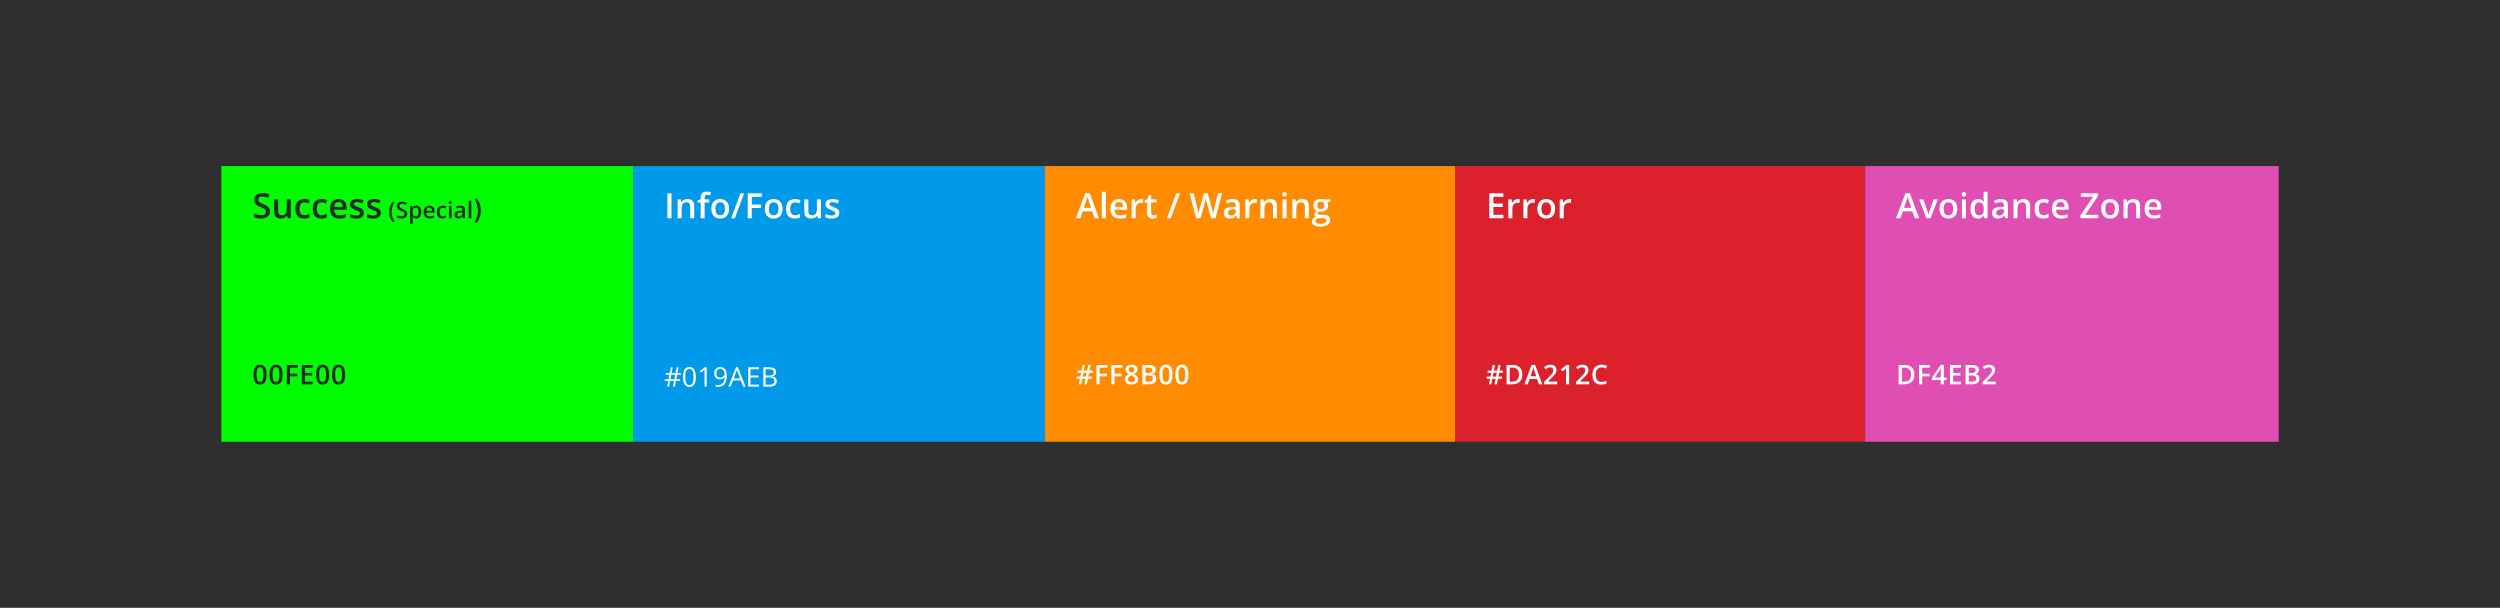 <svg width="1090" height="265" viewBox="0 0 1090 265" fill="none" xmlns="http://www.w3.org/2000/svg">
<rect width="1090" height="265" fill="#302F2F"/>
<rect width="179.55" height="120.201" transform="translate(96.5 72.4)" fill="#00FE00"/>
<path d="M117.695 92.2C117.695 92.843 117.536 93.397 117.22 93.862C116.908 94.327 116.458 94.683 115.869 94.931C115.286 95.178 114.588 95.302 113.777 95.302C113.381 95.302 113.003 95.279 112.642 95.235C112.281 95.19 111.939 95.126 111.618 95.042C111.301 94.953 111.012 94.847 110.75 94.723V93.046C111.19 93.239 111.682 93.415 112.226 93.573C112.77 93.726 113.324 93.803 113.888 93.803C114.348 93.803 114.729 93.743 115.031 93.625C115.338 93.501 115.565 93.328 115.713 93.105C115.862 92.878 115.936 92.613 115.936 92.311C115.936 91.99 115.85 91.718 115.676 91.495C115.503 91.273 115.241 91.07 114.89 90.887C114.544 90.699 114.108 90.499 113.584 90.286C113.228 90.142 112.886 89.979 112.56 89.796C112.238 89.613 111.952 89.398 111.699 89.151C111.447 88.903 111.247 88.611 111.098 88.275C110.955 87.934 110.883 87.533 110.883 87.073C110.883 86.46 111.029 85.935 111.321 85.5C111.618 85.065 112.033 84.731 112.567 84.498C113.107 84.266 113.735 84.15 114.452 84.15C115.021 84.15 115.555 84.209 116.055 84.328C116.559 84.446 117.054 84.615 117.539 84.832L116.975 86.264C116.53 86.081 116.097 85.935 115.676 85.826C115.261 85.718 114.835 85.663 114.4 85.663C114.024 85.663 113.705 85.72 113.443 85.834C113.181 85.948 112.98 86.108 112.842 86.316C112.708 86.519 112.642 86.761 112.642 87.043C112.642 87.36 112.718 87.627 112.872 87.845C113.03 88.057 113.272 88.253 113.599 88.431C113.93 88.609 114.356 88.807 114.875 89.024C115.474 89.272 115.981 89.531 116.396 89.803C116.817 90.076 117.138 90.402 117.361 90.783C117.583 91.159 117.695 91.631 117.695 92.2ZM126.769 86.939V95.153H125.396L125.159 94.048H125.063C124.889 94.33 124.669 94.565 124.402 94.753C124.135 94.936 123.838 95.072 123.512 95.161C123.185 95.255 122.842 95.302 122.48 95.302C121.862 95.302 121.333 95.198 120.893 94.99C120.457 94.777 120.123 94.451 119.891 94.011C119.658 93.57 119.542 93.001 119.542 92.304V86.939H121.293V91.978C121.293 92.616 121.422 93.093 121.679 93.41C121.941 93.726 122.347 93.885 122.896 93.885C123.425 93.885 123.846 93.776 124.157 93.558C124.469 93.34 124.689 93.019 124.818 92.593C124.951 92.168 125.018 91.646 125.018 91.028V86.939H126.769ZM132.579 95.302C131.802 95.302 131.13 95.151 130.561 94.849C129.992 94.547 129.554 94.085 129.247 93.462C128.941 92.838 128.787 92.047 128.787 91.087C128.787 90.088 128.956 89.272 129.292 88.639C129.628 88.005 130.093 87.538 130.687 87.236C131.285 86.934 131.971 86.784 132.742 86.784C133.232 86.784 133.675 86.833 134.07 86.932C134.471 87.026 134.81 87.142 135.087 87.281L134.567 88.676C134.266 88.552 133.957 88.448 133.64 88.364C133.323 88.28 133.019 88.238 132.727 88.238C132.248 88.238 131.847 88.344 131.525 88.557C131.209 88.77 130.971 89.086 130.813 89.507C130.66 89.927 130.583 90.449 130.583 91.072C130.583 91.676 130.662 92.185 130.82 92.601C130.979 93.011 131.214 93.323 131.525 93.536C131.837 93.743 132.22 93.847 132.675 93.847C133.126 93.847 133.529 93.793 133.885 93.684C134.241 93.575 134.577 93.434 134.894 93.261V94.775C134.582 94.953 134.248 95.084 133.892 95.168C133.536 95.257 133.098 95.302 132.579 95.302ZM140.132 95.302C139.356 95.302 138.683 95.151 138.114 94.849C137.545 94.547 137.108 94.085 136.801 93.462C136.494 92.838 136.341 92.047 136.341 91.087C136.341 90.088 136.509 89.272 136.845 88.639C137.182 88.005 137.647 87.538 138.24 87.236C138.839 86.934 139.524 86.784 140.296 86.784C140.785 86.784 141.228 86.833 141.624 86.932C142.024 87.026 142.363 87.142 142.64 87.281L142.121 88.676C141.819 88.552 141.51 88.448 141.193 88.364C140.877 88.28 140.573 88.238 140.281 88.238C139.801 88.238 139.4 88.344 139.079 88.557C138.762 88.77 138.525 89.086 138.366 89.507C138.213 89.927 138.136 90.449 138.136 91.072C138.136 91.676 138.216 92.185 138.374 92.601C138.532 93.011 138.767 93.323 139.079 93.536C139.39 93.743 139.774 93.847 140.229 93.847C140.679 93.847 141.082 93.793 141.438 93.684C141.794 93.575 142.131 93.434 142.447 93.261V94.775C142.136 94.953 141.802 95.084 141.446 95.168C141.09 95.257 140.652 95.302 140.132 95.302ZM147.649 86.784C148.381 86.784 149.009 86.934 149.533 87.236C150.058 87.538 150.461 87.966 150.743 88.52C151.025 89.074 151.166 89.737 151.166 90.508V91.443H145.683C145.702 92.24 145.915 92.853 146.321 93.283C146.731 93.714 147.305 93.929 148.042 93.929C148.566 93.929 149.036 93.879 149.452 93.781C149.872 93.677 150.305 93.526 150.75 93.328V94.745C150.34 94.938 149.922 95.079 149.496 95.168C149.071 95.257 148.561 95.302 147.968 95.302C147.162 95.302 146.452 95.146 145.838 94.834C145.23 94.518 144.753 94.048 144.406 93.424C144.065 92.801 143.894 92.027 143.894 91.102C143.894 90.182 144.05 89.4 144.362 88.757C144.673 88.114 145.111 87.624 145.675 87.288C146.239 86.952 146.897 86.784 147.649 86.784ZM147.649 88.097C147.1 88.097 146.655 88.275 146.313 88.631C145.977 88.987 145.779 89.509 145.72 90.197H149.459C149.454 89.786 149.385 89.423 149.251 89.106C149.123 88.789 148.925 88.542 148.658 88.364C148.396 88.186 148.059 88.097 147.649 88.097ZM158.653 92.809C158.653 93.348 158.521 93.803 158.259 94.174C157.997 94.545 157.614 94.827 157.109 95.02C156.61 95.208 155.996 95.302 155.269 95.302C154.695 95.302 154.201 95.26 153.785 95.175C153.374 95.096 152.986 94.973 152.62 94.805V93.298C153.011 93.481 153.449 93.64 153.933 93.773C154.423 93.907 154.886 93.974 155.321 93.974C155.895 93.974 156.308 93.885 156.56 93.706C156.812 93.523 156.939 93.281 156.939 92.979C156.939 92.801 156.887 92.643 156.783 92.504C156.684 92.361 156.496 92.215 156.219 92.067C155.947 91.913 155.546 91.73 155.017 91.517C154.497 91.31 154.06 91.102 153.703 90.894C153.347 90.686 153.078 90.437 152.895 90.145C152.712 89.848 152.62 89.47 152.62 89.01C152.62 88.282 152.907 87.731 153.481 87.355C154.06 86.974 154.824 86.784 155.774 86.784C156.278 86.784 156.753 86.835 157.198 86.939C157.648 87.038 158.089 87.184 158.519 87.377L157.97 88.691C157.599 88.527 157.225 88.394 156.849 88.29C156.478 88.181 156.1 88.127 155.714 88.127C155.264 88.127 154.92 88.196 154.683 88.334C154.45 88.473 154.334 88.671 154.334 88.928C154.334 89.121 154.391 89.284 154.505 89.418C154.619 89.551 154.814 89.685 155.091 89.818C155.373 89.952 155.764 90.118 156.263 90.316C156.753 90.503 157.176 90.701 157.532 90.909C157.893 91.112 158.17 91.362 158.363 91.659C158.556 91.955 158.653 92.339 158.653 92.809ZM166.058 92.809C166.058 93.348 165.927 93.803 165.664 94.174C165.402 94.545 165.019 94.827 164.514 95.02C164.015 95.208 163.401 95.302 162.674 95.302C162.1 95.302 161.606 95.26 161.19 95.175C160.78 95.096 160.391 94.973 160.025 94.805V93.298C160.416 93.481 160.854 93.64 161.339 93.773C161.828 93.907 162.291 93.974 162.726 93.974C163.3 93.974 163.713 93.885 163.965 93.706C164.217 93.523 164.344 93.281 164.344 92.979C164.344 92.801 164.292 92.643 164.188 92.504C164.089 92.361 163.901 92.215 163.624 92.067C163.352 91.913 162.951 91.73 162.422 91.517C161.902 91.31 161.465 91.102 161.109 90.894C160.752 90.686 160.483 90.437 160.3 90.145C160.117 89.848 160.025 89.47 160.025 89.01C160.025 88.282 160.312 87.731 160.886 87.355C161.465 86.974 162.229 86.784 163.179 86.784C163.683 86.784 164.158 86.835 164.603 86.939C165.053 87.038 165.494 87.184 165.924 87.377L165.375 88.691C165.004 88.527 164.63 88.394 164.255 88.29C163.884 88.181 163.505 88.127 163.119 88.127C162.669 88.127 162.325 88.196 162.088 88.334C161.855 88.473 161.739 88.671 161.739 88.928C161.739 89.121 161.796 89.284 161.91 89.418C162.024 89.551 162.219 89.685 162.496 89.818C162.778 89.952 163.169 90.118 163.668 90.316C164.158 90.503 164.581 90.701 164.937 90.909C165.298 91.112 165.575 91.362 165.768 91.659C165.961 91.955 166.058 92.339 166.058 92.809ZM169.694 92.414C169.694 91.867 169.746 91.333 169.85 90.812C169.957 90.292 170.12 89.795 170.338 89.323C170.556 88.851 170.831 88.415 171.163 88.015H172.164C171.699 88.636 171.347 89.325 171.11 90.08C170.875 90.835 170.758 91.61 170.758 92.404C170.758 92.922 170.81 93.434 170.914 93.942C171.019 94.45 171.175 94.938 171.383 95.407C171.592 95.879 171.849 96.322 172.155 96.735H171.163C170.831 96.345 170.556 95.918 170.338 95.456C170.12 94.994 169.957 94.505 169.85 93.991C169.746 93.477 169.694 92.951 169.694 92.414ZM177.526 93.21C177.526 93.633 177.422 93.998 177.213 94.304C177.008 94.61 176.712 94.844 176.325 95.007C175.94 95.169 175.482 95.251 174.948 95.251C174.687 95.251 174.438 95.236 174.201 95.207C173.963 95.178 173.738 95.135 173.527 95.08C173.318 95.021 173.128 94.951 172.955 94.87V93.766C173.245 93.894 173.569 94.009 173.927 94.113C174.285 94.214 174.65 94.265 175.021 94.265C175.324 94.265 175.574 94.225 175.773 94.147C175.975 94.066 176.124 93.952 176.222 93.806C176.32 93.656 176.369 93.482 176.369 93.283C176.369 93.072 176.312 92.892 176.198 92.746C176.084 92.6 175.911 92.466 175.68 92.346C175.452 92.222 175.166 92.09 174.821 91.95C174.586 91.856 174.362 91.748 174.147 91.628C173.935 91.507 173.746 91.366 173.58 91.203C173.414 91.04 173.283 90.848 173.185 90.627C173.091 90.402 173.043 90.139 173.043 89.836C173.043 89.432 173.139 89.087 173.331 88.801C173.527 88.514 173.8 88.294 174.152 88.141C174.507 87.989 174.92 87.912 175.392 87.912C175.766 87.912 176.118 87.951 176.447 88.029C176.779 88.107 177.104 88.218 177.423 88.361L177.052 89.304C176.759 89.183 176.474 89.087 176.198 89.016C175.924 88.944 175.644 88.908 175.358 88.908C175.11 88.908 174.9 88.946 174.728 89.02C174.555 89.095 174.424 89.201 174.332 89.338C174.245 89.471 174.201 89.631 174.201 89.816C174.201 90.025 174.251 90.201 174.352 90.344C174.456 90.484 174.616 90.612 174.83 90.729C175.049 90.847 175.329 90.977 175.67 91.12C176.064 91.283 176.398 91.454 176.671 91.633C176.948 91.812 177.16 92.027 177.306 92.277C177.453 92.525 177.526 92.836 177.526 93.21ZM181.559 89.645C182.2 89.645 182.715 89.88 183.102 90.349C183.493 90.817 183.688 91.514 183.688 92.438C183.688 93.05 183.597 93.566 183.414 93.986C183.235 94.403 182.983 94.719 182.658 94.933C182.335 95.145 181.959 95.251 181.53 95.251C181.256 95.251 181.019 95.215 180.817 95.144C180.615 95.072 180.442 94.979 180.299 94.865C180.156 94.748 180.036 94.621 179.938 94.484H179.87C179.886 94.615 179.9 94.759 179.913 94.919C179.93 95.075 179.938 95.218 179.938 95.349V97.551H178.786V89.748H179.723L179.884 90.495H179.938C180.039 90.342 180.161 90.201 180.304 90.07C180.451 89.94 180.626 89.838 180.831 89.763C181.04 89.684 181.282 89.645 181.559 89.645ZM181.251 90.583C180.936 90.583 180.682 90.646 180.49 90.773C180.301 90.897 180.162 91.084 180.075 91.335C179.99 91.586 179.944 91.9 179.938 92.277V92.438C179.938 92.839 179.979 93.179 180.06 93.459C180.145 93.736 180.283 93.947 180.475 94.094C180.67 94.237 180.934 94.308 181.266 94.308C181.546 94.308 181.777 94.232 181.959 94.079C182.145 93.926 182.283 93.708 182.374 93.425C182.466 93.141 182.511 92.808 182.511 92.424C182.511 91.841 182.407 91.389 182.199 91.066C181.994 90.744 181.678 90.583 181.251 90.583ZM187.169 89.645C187.651 89.645 188.065 89.745 188.41 89.943C188.755 90.142 189.02 90.423 189.205 90.788C189.391 91.153 189.484 91.589 189.484 92.097V92.712H185.875C185.888 93.236 186.028 93.64 186.295 93.923C186.565 94.206 186.943 94.348 187.428 94.348C187.773 94.348 188.082 94.315 188.356 94.25C188.633 94.182 188.917 94.082 189.21 93.952V94.885C188.94 95.012 188.665 95.104 188.385 95.163C188.105 95.222 187.77 95.251 187.379 95.251C186.849 95.251 186.382 95.148 185.978 94.943C185.578 94.735 185.263 94.426 185.036 94.016C184.811 93.605 184.699 93.096 184.699 92.487C184.699 91.882 184.801 91.368 185.006 90.944C185.211 90.521 185.499 90.199 185.87 89.978C186.242 89.756 186.675 89.645 187.169 89.645ZM187.169 90.51C186.808 90.51 186.515 90.627 186.29 90.861C186.069 91.096 185.939 91.439 185.9 91.891H188.361C188.357 91.621 188.312 91.382 188.224 91.174C188.139 90.965 188.009 90.803 187.833 90.686C187.661 90.568 187.44 90.51 187.169 90.51ZM192.955 95.251C192.444 95.251 192.002 95.152 191.627 94.953C191.253 94.754 190.965 94.45 190.763 94.04C190.561 93.63 190.46 93.109 190.46 92.478C190.46 91.82 190.571 91.283 190.792 90.866C191.014 90.45 191.32 90.142 191.71 89.943C192.104 89.745 192.555 89.645 193.063 89.645C193.385 89.645 193.676 89.678 193.937 89.743C194.201 89.805 194.424 89.881 194.606 89.973L194.264 90.891C194.065 90.809 193.862 90.741 193.654 90.686C193.445 90.63 193.245 90.603 193.053 90.603C192.737 90.603 192.474 90.672 192.262 90.812C192.054 90.952 191.898 91.161 191.793 91.437C191.692 91.714 191.642 92.058 191.642 92.468C191.642 92.865 191.694 93.2 191.798 93.474C191.902 93.744 192.057 93.949 192.262 94.089C192.467 94.225 192.719 94.294 193.019 94.294C193.315 94.294 193.58 94.258 193.815 94.186C194.049 94.115 194.271 94.022 194.479 93.908V94.904C194.274 95.021 194.054 95.108 193.82 95.163C193.585 95.222 193.297 95.251 192.955 95.251ZM196.896 89.748V95.153H195.748V89.748H196.896ZM196.329 87.678C196.505 87.678 196.657 87.725 196.784 87.819C196.914 87.914 196.979 88.076 196.979 88.308C196.979 88.535 196.914 88.698 196.784 88.796C196.657 88.89 196.505 88.937 196.329 88.937C196.147 88.937 195.993 88.89 195.866 88.796C195.742 88.698 195.68 88.535 195.68 88.308C195.68 88.076 195.742 87.914 195.866 87.819C195.993 87.725 196.147 87.678 196.329 87.678ZM200.661 89.645C201.344 89.645 201.86 89.797 202.208 90.1C202.56 90.402 202.736 90.874 202.736 91.516V95.153H201.92L201.701 94.387H201.662C201.509 94.582 201.351 94.743 201.188 94.87C201.025 94.997 200.836 95.091 200.621 95.153C200.41 95.218 200.151 95.251 199.845 95.251C199.523 95.251 199.235 95.192 198.981 95.075C198.727 94.955 198.527 94.772 198.38 94.528C198.234 94.284 198.161 93.975 198.161 93.6C198.161 93.044 198.367 92.626 198.781 92.346C199.197 92.066 199.826 91.911 200.665 91.882L201.603 91.848V91.564C201.603 91.19 201.515 90.923 201.339 90.764C201.167 90.604 200.923 90.524 200.607 90.524C200.337 90.524 200.075 90.563 199.821 90.641C199.567 90.72 199.319 90.816 199.079 90.93L198.707 90.119C198.971 89.979 199.271 89.865 199.606 89.777C199.944 89.689 200.296 89.645 200.661 89.645ZM201.598 92.57L200.9 92.595C200.327 92.614 199.925 92.712 199.694 92.888C199.463 93.063 199.347 93.304 199.347 93.61C199.347 93.877 199.427 94.073 199.586 94.196C199.746 94.317 199.956 94.377 200.216 94.377C200.613 94.377 200.942 94.265 201.203 94.04C201.466 93.812 201.598 93.478 201.598 93.039V92.57ZM205.495 95.153H204.342V87.556H205.495V95.153ZM209.637 91.86C209.637 92.509 209.575 93.141 209.45 93.759C209.325 94.376 209.131 94.962 208.87 95.516C208.612 96.071 208.28 96.583 207.873 97.052H206.69C207.057 96.556 207.366 96.024 207.616 95.458C207.866 94.891 208.053 94.304 208.178 93.694C208.303 93.085 208.366 92.47 208.366 91.849C208.366 91.216 208.301 90.591 208.172 89.974C208.047 89.356 207.86 88.763 207.61 88.192C207.36 87.618 207.049 87.083 206.678 86.587H207.873C208.28 87.067 208.612 87.591 208.87 88.157C209.131 88.724 209.325 89.319 209.45 89.944C209.575 90.565 209.637 91.204 209.637 91.86Z" fill="#252A2E"/>
<path d="M116.252 163.341C116.252 164.022 116.198 164.632 116.09 165.17C115.986 165.705 115.821 166.159 115.594 166.532C115.367 166.906 115.071 167.19 114.705 167.386C114.34 167.583 113.897 167.681 113.378 167.681C112.728 167.681 112.191 167.51 111.768 167.167C111.345 166.821 111.031 166.325 110.827 165.678C110.623 165.028 110.521 164.249 110.521 163.341C110.521 162.433 110.614 161.656 110.798 161.009C110.987 160.359 111.291 159.861 111.71 159.515C112.129 159.168 112.685 158.995 113.378 158.995C114.032 158.995 114.571 159.168 114.994 159.515C115.421 159.857 115.736 160.353 115.94 161.004C116.148 161.65 116.252 162.429 116.252 163.341ZM111.889 163.341C111.889 164.053 111.935 164.647 112.027 165.124C112.124 165.601 112.281 165.959 112.501 166.198C112.72 166.432 113.012 166.55 113.378 166.55C113.743 166.55 114.036 166.432 114.255 166.198C114.474 165.963 114.632 165.607 114.728 165.13C114.828 164.653 114.878 164.057 114.878 163.341C114.878 162.633 114.83 162.041 114.734 161.563C114.638 161.086 114.48 160.729 114.261 160.49C114.042 160.248 113.747 160.126 113.378 160.126C113.009 160.126 112.714 160.248 112.495 160.49C112.279 160.729 112.124 161.086 112.027 161.563C111.935 162.041 111.889 162.633 111.889 163.341ZM123.227 163.341C123.227 164.022 123.173 164.632 123.065 165.17C122.961 165.705 122.796 166.159 122.569 166.532C122.342 166.906 122.045 167.19 121.68 167.386C121.314 167.583 120.872 167.681 120.353 167.681C119.702 167.681 119.166 167.51 118.742 167.167C118.319 166.821 118.006 166.325 117.802 165.678C117.598 165.028 117.496 164.249 117.496 163.341C117.496 162.433 117.588 161.656 117.773 161.009C117.961 160.359 118.265 159.861 118.685 159.515C119.104 159.168 119.66 158.995 120.353 158.995C121.007 158.995 121.545 159.168 121.968 159.515C122.396 159.857 122.711 160.353 122.915 161.004C123.123 161.65 123.227 162.429 123.227 163.341ZM118.864 163.341C118.864 164.053 118.91 164.647 119.002 165.124C119.098 165.601 119.256 165.959 119.475 166.198C119.695 166.432 119.987 166.55 120.353 166.55C120.718 166.55 121.01 166.432 121.23 166.198C121.449 165.963 121.607 165.607 121.703 165.13C121.803 164.653 121.853 164.057 121.853 163.341C121.853 162.633 121.805 162.041 121.709 161.563C121.613 161.086 121.455 160.729 121.236 160.49C121.016 160.248 120.722 160.126 120.353 160.126C119.983 160.126 119.689 160.248 119.47 160.49C119.254 160.729 119.098 161.086 119.002 161.563C118.91 162.041 118.864 162.633 118.864 163.341ZM126.439 167.565H125.065V159.128H129.832V160.294H126.439V162.925H129.613V164.085H126.439V167.565ZM136.357 167.565H131.578V159.128H136.357V160.294H132.963V162.585H136.143V163.745H132.963V166.394H136.357V167.565ZM143.527 163.341C143.527 164.022 143.474 164.632 143.366 165.17C143.262 165.705 143.097 166.159 142.87 166.532C142.643 166.906 142.346 167.19 141.981 167.386C141.615 167.583 141.173 167.681 140.653 167.681C140.003 167.681 139.467 167.51 139.043 167.167C138.62 166.821 138.307 166.325 138.103 165.678C137.899 165.028 137.797 164.249 137.797 163.341C137.797 162.433 137.889 161.656 138.074 161.009C138.262 160.359 138.566 159.861 138.986 159.515C139.405 159.168 139.961 158.995 140.653 158.995C141.308 158.995 141.846 159.168 142.269 159.515C142.696 159.857 143.012 160.353 143.216 161.004C143.424 161.65 143.527 162.429 143.527 163.341ZM139.165 163.341C139.165 164.053 139.211 164.647 139.303 165.124C139.399 165.601 139.557 165.959 139.776 166.198C139.996 166.432 140.288 166.55 140.653 166.55C141.019 166.55 141.311 166.432 141.531 166.198C141.75 165.963 141.908 165.607 142.004 165.13C142.104 164.653 142.154 164.057 142.154 163.341C142.154 162.633 142.106 162.041 142.01 161.563C141.913 161.086 141.756 160.729 141.536 160.49C141.317 160.248 141.023 160.126 140.653 160.126C140.284 160.126 139.99 160.248 139.77 160.49C139.555 160.729 139.399 161.086 139.303 161.563C139.211 162.041 139.165 162.633 139.165 163.341ZM150.502 163.341C150.502 164.022 150.448 164.632 150.341 165.17C150.237 165.705 150.071 166.159 149.844 166.532C149.617 166.906 149.321 167.19 148.956 167.386C148.59 167.583 148.148 167.681 147.628 167.681C146.978 167.681 146.441 167.51 146.018 167.167C145.595 166.821 145.281 166.325 145.077 165.678C144.873 165.028 144.772 164.249 144.772 163.341C144.772 162.433 144.864 161.656 145.049 161.009C145.237 160.359 145.541 159.861 145.96 159.515C146.38 159.168 146.936 158.995 147.628 158.995C148.282 158.995 148.821 159.168 149.244 159.515C149.671 159.857 149.987 160.353 150.191 161.004C150.398 161.65 150.502 162.429 150.502 163.341ZM146.139 163.341C146.139 164.053 146.185 164.647 146.278 165.124C146.374 165.601 146.532 165.959 146.751 166.198C146.97 166.432 147.263 166.55 147.628 166.55C147.994 166.55 148.286 166.432 148.505 166.198C148.725 165.963 148.882 165.607 148.979 165.13C149.079 164.653 149.129 164.057 149.129 163.341C149.129 162.633 149.081 162.041 148.984 161.563C148.888 161.086 148.73 160.729 148.511 160.49C148.292 160.248 147.998 160.126 147.628 160.126C147.259 160.126 146.965 160.248 146.745 160.49C146.53 160.729 146.374 161.086 146.278 161.563C146.185 162.041 146.139 162.633 146.139 163.341Z" fill="#252A2E"/>
<rect width="179.55" height="120.201" transform="translate(276.05 72.4)" fill="#019AEB"/>
<path d="M290.982 95.153V84.305H292.763V95.153H290.982ZM299.731 86.784C300.656 86.784 301.375 87.023 301.89 87.503C302.409 87.978 302.669 88.743 302.669 89.796V95.153H300.925V90.123C300.925 89.484 300.794 89.007 300.532 88.691C300.27 88.369 299.864 88.208 299.315 88.208C298.519 88.208 297.965 88.453 297.653 88.943C297.346 89.433 297.193 90.142 297.193 91.072V95.153H295.449V86.939H296.807L297.052 88.052H297.148C297.327 87.766 297.547 87.531 297.809 87.347C298.076 87.159 298.373 87.019 298.699 86.925C299.031 86.831 299.374 86.784 299.731 86.784ZM309.213 88.268H307.217V95.153H305.474V88.268H304.131V87.429L305.474 86.917V86.346C305.474 85.648 305.582 85.094 305.8 84.684C306.023 84.273 306.339 83.979 306.75 83.801C307.165 83.618 307.66 83.526 308.234 83.526C308.61 83.526 308.954 83.558 309.265 83.623C309.577 83.682 309.839 83.751 310.052 83.831L309.599 85.151C309.431 85.097 309.243 85.047 309.035 85.003C308.827 84.953 308.605 84.929 308.367 84.929C307.972 84.929 307.68 85.052 307.492 85.3C307.309 85.547 307.217 85.908 307.217 86.383V86.939H309.213V88.268ZM317.887 91.028C317.887 91.71 317.798 92.316 317.62 92.846C317.442 93.375 317.182 93.823 316.841 94.189C316.5 94.55 316.089 94.827 315.609 95.02C315.129 95.208 314.588 95.302 313.984 95.302C313.42 95.302 312.903 95.208 312.433 95.02C311.964 94.827 311.555 94.55 311.209 94.189C310.868 93.823 310.603 93.375 310.415 92.846C310.227 92.316 310.133 91.71 310.133 91.028C310.133 90.123 310.289 89.356 310.601 88.728C310.917 88.094 311.367 87.612 311.951 87.281C312.535 86.949 313.23 86.784 314.036 86.784C314.793 86.784 315.461 86.949 316.04 87.281C316.618 87.612 317.071 88.094 317.397 88.728C317.724 89.361 317.887 90.127 317.887 91.028ZM311.929 91.028C311.929 91.626 312.001 92.138 312.144 92.564C312.292 92.989 312.52 93.316 312.827 93.543C313.133 93.766 313.529 93.877 314.014 93.877C314.499 93.877 314.894 93.766 315.201 93.543C315.508 93.316 315.733 92.989 315.876 92.564C316.02 92.138 316.091 91.626 316.091 91.028C316.091 90.429 316.02 89.922 315.876 89.507C315.733 89.086 315.508 88.767 315.201 88.549C314.894 88.327 314.496 88.216 314.006 88.216C313.284 88.216 312.757 88.458 312.426 88.943C312.095 89.428 311.929 90.123 311.929 91.028ZM324.454 84.305L320.41 95.153H318.777L322.821 84.305H324.454ZM327.77 95.153H326.004V84.305H332.133V85.804H327.77V89.188H331.851V90.679H327.77V95.153ZM341.2 91.028C341.2 91.71 341.111 92.316 340.933 92.846C340.755 93.375 340.496 93.823 340.154 94.189C339.813 94.55 339.402 94.827 338.923 95.02C338.443 95.208 337.901 95.302 337.298 95.302C336.734 95.302 336.217 95.208 335.747 95.02C335.277 94.827 334.869 94.55 334.523 94.189C334.181 93.823 333.917 93.375 333.729 92.846C333.541 92.316 333.447 91.71 333.447 91.028C333.447 90.123 333.602 89.356 333.914 88.728C334.231 88.094 334.681 87.612 335.265 87.281C335.848 86.949 336.543 86.784 337.35 86.784C338.106 86.784 338.774 86.949 339.353 87.281C339.932 87.612 340.384 88.094 340.711 88.728C341.037 89.361 341.2 90.127 341.2 91.028ZM335.242 91.028C335.242 91.626 335.314 92.138 335.457 92.564C335.606 92.989 335.833 93.316 336.14 93.543C336.447 93.766 336.842 93.877 337.327 93.877C337.812 93.877 338.208 93.766 338.514 93.543C338.821 93.316 339.046 92.989 339.19 92.564C339.333 92.138 339.405 91.626 339.405 91.028C339.405 90.429 339.333 89.922 339.19 89.507C339.046 89.086 338.821 88.767 338.514 88.549C338.208 88.327 337.81 88.216 337.32 88.216C336.598 88.216 336.071 88.458 335.739 88.943C335.408 89.428 335.242 90.123 335.242 91.028ZM346.513 95.302C345.736 95.302 345.064 95.151 344.495 94.849C343.926 94.547 343.488 94.085 343.182 93.462C342.875 92.838 342.722 92.047 342.722 91.087C342.722 90.088 342.89 89.272 343.226 88.639C343.562 88.005 344.027 87.538 344.621 87.236C345.22 86.934 345.905 86.784 346.676 86.784C347.166 86.784 347.609 86.833 348.005 86.932C348.405 87.026 348.744 87.142 349.021 87.281L348.502 88.676C348.2 88.552 347.891 88.448 347.574 88.364C347.258 88.28 346.953 88.238 346.662 88.238C346.182 88.238 345.781 88.344 345.459 88.557C345.143 88.77 344.905 89.086 344.747 89.507C344.594 89.927 344.517 90.449 344.517 91.072C344.517 91.676 344.596 92.185 344.755 92.601C344.913 93.011 345.148 93.323 345.459 93.536C345.771 93.743 346.154 93.847 346.61 93.847C347.06 93.847 347.463 93.793 347.819 93.684C348.175 93.575 348.512 93.434 348.828 93.261V94.775C348.516 94.953 348.183 95.084 347.826 95.168C347.47 95.257 347.032 95.302 346.513 95.302ZM357.918 86.939V95.153H356.545L356.307 94.048H356.211C356.038 94.33 355.818 94.565 355.551 94.753C355.283 94.936 354.987 95.072 354.66 95.161C354.334 95.255 353.99 95.302 353.629 95.302C353.01 95.302 352.481 95.198 352.041 94.99C351.606 94.777 351.272 94.451 351.039 94.011C350.807 93.57 350.691 93.001 350.691 92.304V86.939H352.442V91.978C352.442 92.616 352.57 93.093 352.827 93.41C353.09 93.726 353.495 93.885 354.044 93.885C354.574 93.885 354.994 93.776 355.306 93.558C355.617 93.34 355.837 93.019 355.966 92.593C356.1 92.168 356.166 91.646 356.166 91.028V86.939H357.918ZM365.938 92.809C365.938 93.348 365.807 93.803 365.545 94.174C365.283 94.545 364.9 94.827 364.395 95.02C363.895 95.208 363.282 95.302 362.555 95.302C361.981 95.302 361.486 95.26 361.071 95.175C360.66 95.096 360.272 94.973 359.906 94.805V93.298C360.297 93.481 360.735 93.64 361.219 93.773C361.709 93.907 362.172 93.974 362.607 93.974C363.181 93.974 363.594 93.885 363.846 93.706C364.098 93.523 364.224 93.281 364.224 92.979C364.224 92.801 364.172 92.643 364.069 92.504C363.97 92.361 363.782 92.215 363.505 92.067C363.233 91.913 362.832 91.73 362.303 91.517C361.783 91.31 361.346 91.102 360.989 90.894C360.633 90.686 360.364 90.437 360.181 90.145C359.998 89.848 359.906 89.47 359.906 89.01C359.906 88.282 360.193 87.731 360.767 87.355C361.346 86.974 362.11 86.784 363.06 86.784C363.564 86.784 364.039 86.835 364.484 86.939C364.934 87.038 365.375 87.184 365.805 87.377L365.256 88.691C364.885 88.527 364.511 88.394 364.135 88.29C363.764 88.181 363.386 88.127 363 88.127C362.55 88.127 362.206 88.196 361.969 88.334C361.736 88.473 361.62 88.671 361.62 88.928C361.62 89.121 361.677 89.284 361.791 89.418C361.904 89.551 362.1 89.685 362.377 89.818C362.659 89.952 363.05 90.118 363.549 90.316C364.039 90.503 364.462 90.701 364.818 90.909C365.179 91.112 365.456 91.362 365.649 91.659C365.842 91.955 365.938 92.339 365.938 92.809Z" fill="white"/>
<path d="M295.219 163.377L294.838 165.339H296.472V166.084H294.7L294.215 168.565H293.424L293.909 166.084H292.161L291.687 168.565H290.903L291.364 166.084H289.852V165.339H291.508L291.901 163.377H290.302V162.644H292.028L292.501 160.128H293.303L292.83 162.644H294.59L295.075 160.128H295.848L295.364 162.644H296.887V163.377H295.219ZM292.299 165.339H294.048L294.429 163.377H292.68L292.299 165.339ZM303.386 164.335C303.386 165.793 303.155 166.882 302.693 167.602C302.235 168.321 301.533 168.681 300.587 168.681C299.679 168.681 298.988 168.313 298.515 167.578C298.042 166.84 297.805 165.759 297.805 164.335C297.805 162.865 298.034 161.775 298.492 161.063C298.95 160.351 299.648 159.995 300.587 159.995C301.502 159.995 302.197 160.367 302.67 161.109C303.147 161.852 303.386 162.927 303.386 164.335ZM298.775 164.335C298.775 165.562 298.919 166.457 299.207 167.019C299.496 167.577 299.956 167.855 300.587 167.855C301.225 167.855 301.687 167.573 301.972 167.007C302.26 166.438 302.405 165.547 302.405 164.335C302.405 163.123 302.26 162.236 301.972 161.675C301.687 161.109 301.225 160.826 300.587 160.826C299.956 160.826 299.496 161.105 299.207 161.663C298.919 162.217 298.775 163.108 298.775 164.335ZM308.124 168.565H307.189V162.552C307.189 162.052 307.205 161.579 307.235 161.132C307.155 161.213 307.064 161.298 306.964 161.386C306.864 161.475 306.406 161.85 305.591 162.512L305.083 161.854L307.316 160.128H308.124V168.565ZM316.902 163.729C316.902 167.03 315.625 168.681 313.07 168.681C312.624 168.681 312.27 168.642 312.008 168.565V167.74C312.316 167.84 312.666 167.89 313.059 167.89C313.982 167.89 314.679 167.605 315.148 167.036C315.621 166.463 315.879 165.586 315.921 164.404H315.852C315.64 164.724 315.36 164.968 315.009 165.137C314.659 165.303 314.265 165.385 313.826 165.385C313.08 165.385 312.487 165.162 312.049 164.716C311.61 164.27 311.391 163.646 311.391 162.846C311.391 161.969 311.635 161.277 312.124 160.769C312.616 160.261 313.263 160.007 314.063 160.007C314.636 160.007 315.136 160.155 315.563 160.451C315.994 160.744 316.325 161.173 316.556 161.738C316.787 162.3 316.902 162.964 316.902 163.729ZM314.063 160.826C313.513 160.826 313.088 161.003 312.788 161.357C312.487 161.711 312.337 162.204 312.337 162.835C312.337 163.389 312.476 163.825 312.753 164.145C313.03 164.46 313.451 164.618 314.017 164.618C314.367 164.618 314.688 164.547 314.981 164.404C315.277 164.262 315.51 164.068 315.679 163.822C315.848 163.575 315.933 163.318 315.933 163.048C315.933 162.644 315.854 162.271 315.696 161.929C315.538 161.586 315.317 161.317 315.032 161.121C314.752 160.924 314.428 160.826 314.063 160.826ZM324.024 168.565L322.974 165.882H319.592L318.553 168.565H317.561L320.896 160.093H321.722L325.04 168.565H324.024ZM322.668 164.999L321.687 162.385C321.56 162.054 321.429 161.648 321.294 161.167C321.21 161.536 321.089 161.942 320.931 162.385L319.938 164.999H322.668ZM330.921 168.565H326.218V160.128H330.921V161H327.199V163.718H330.696V164.583H327.199V167.688H330.921V168.565ZM332.814 160.128H335.198C336.317 160.128 337.127 160.295 337.627 160.63C338.128 160.965 338.378 161.494 338.378 162.217C338.378 162.717 338.237 163.131 337.956 163.458C337.679 163.781 337.273 163.991 336.739 164.087V164.145C338.02 164.364 338.66 165.037 338.66 166.165C338.66 166.919 338.405 167.507 337.893 167.931C337.385 168.354 336.673 168.565 335.758 168.565H332.814V160.128ZM333.795 163.741H335.411C336.104 163.741 336.602 163.633 336.906 163.418C337.21 163.198 337.362 162.831 337.362 162.315C337.362 161.842 337.193 161.502 336.854 161.294C336.515 161.082 335.977 160.976 335.238 160.976H333.795V163.741ZM333.795 164.572V167.729H335.556C336.237 167.729 336.748 167.598 337.091 167.336C337.437 167.071 337.61 166.657 337.61 166.095C337.61 165.572 337.433 165.187 337.079 164.941C336.729 164.695 336.194 164.572 335.475 164.572H333.795Z" fill="white"/>
<rect width="178.799" height="120.201" transform="translate(455.601 72.4)" fill="#FF8B00"/>
<path d="M477.255 95.153L476.194 92.141H472.046L470.985 95.153H469.108L473.145 84.261H475.118L479.147 95.153H477.255ZM475.734 90.612L474.703 87.644C474.663 87.516 474.606 87.335 474.532 87.103C474.458 86.865 474.384 86.625 474.31 86.383C474.235 86.136 474.173 85.928 474.124 85.76C474.075 85.963 474.013 86.19 473.939 86.442C473.869 86.69 473.8 86.922 473.731 87.14C473.666 87.357 473.617 87.526 473.582 87.644L472.544 90.612H475.734ZM482.152 95.153H480.401V83.608H482.152V95.153ZM487.918 86.784C488.65 86.784 489.278 86.934 489.802 87.236C490.327 87.538 490.73 87.966 491.012 88.52C491.294 89.074 491.435 89.737 491.435 90.508V91.443H485.951C485.971 92.24 486.184 92.853 486.589 93.283C487 93.714 487.574 93.929 488.311 93.929C488.835 93.929 489.305 93.879 489.721 93.781C490.141 93.677 490.574 93.526 491.019 93.328V94.745C490.609 94.938 490.191 95.079 489.765 95.168C489.34 95.257 488.83 95.302 488.237 95.302C487.43 95.302 486.721 95.146 486.107 94.834C485.499 94.518 485.021 94.048 484.675 93.424C484.334 92.801 484.163 92.027 484.163 91.102C484.163 90.182 484.319 89.4 484.631 88.757C484.942 88.114 485.38 87.624 485.944 87.288C486.508 86.952 487.166 86.784 487.918 86.784ZM487.918 88.097C487.369 88.097 486.923 88.275 486.582 88.631C486.246 88.987 486.048 89.509 485.988 90.197H489.728C489.723 89.786 489.654 89.423 489.52 89.106C489.392 88.789 489.194 88.542 488.927 88.364C488.665 88.186 488.328 88.097 487.918 88.097ZM497.564 86.784C497.702 86.784 497.853 86.791 498.016 86.806C498.179 86.821 498.32 86.841 498.439 86.865L498.276 88.498C498.172 88.468 498.043 88.446 497.89 88.431C497.742 88.416 497.608 88.409 497.489 88.409C497.178 88.409 496.881 88.46 496.599 88.564C496.317 88.663 496.067 88.817 495.85 89.024C495.632 89.227 495.461 89.482 495.338 89.789C495.214 90.095 495.152 90.451 495.152 90.857V95.153H493.401V86.939H494.766L495.004 88.386H495.085C495.249 88.094 495.451 87.827 495.694 87.585C495.936 87.343 496.213 87.15 496.525 87.006C496.841 86.858 497.188 86.784 497.564 86.784ZM503.017 93.892C503.245 93.892 503.47 93.872 503.692 93.832C503.915 93.788 504.118 93.736 504.301 93.677V94.997C504.108 95.082 503.858 95.153 503.551 95.213C503.245 95.272 502.926 95.302 502.594 95.302C502.129 95.302 501.711 95.225 501.34 95.072C500.969 94.913 500.675 94.644 500.457 94.263C500.24 93.882 500.131 93.355 500.131 92.682V88.268H499.01V87.489L500.212 86.873L500.784 85.114H501.882V86.939H504.234V88.268H501.882V92.66C501.882 93.076 501.986 93.385 502.194 93.588C502.401 93.79 502.676 93.892 503.017 93.892ZM514.481 84.305L510.437 95.153H508.805L512.849 84.305H514.481ZM532.808 84.305L529.974 95.153H528.03L526.219 88.653C526.175 88.495 526.125 88.307 526.071 88.09C526.016 87.872 525.962 87.649 525.908 87.422C525.858 87.194 525.814 86.986 525.774 86.798C525.739 86.606 525.715 86.457 525.7 86.353C525.69 86.457 525.668 86.603 525.633 86.791C525.598 86.979 525.556 87.187 525.507 87.414C525.462 87.637 525.413 87.859 525.359 88.082C525.304 88.3 525.255 88.493 525.21 88.661L523.429 95.153H521.493L518.666 84.305H520.454L522.02 90.664C522.069 90.867 522.118 91.087 522.168 91.325C522.222 91.557 522.272 91.792 522.316 92.029C522.366 92.267 522.41 92.499 522.45 92.727C522.489 92.95 522.522 93.152 522.546 93.335C522.571 93.147 522.603 92.94 522.643 92.712C522.682 92.48 522.724 92.245 522.769 92.007C522.818 91.765 522.868 91.532 522.917 91.31C522.972 91.087 523.026 90.887 523.081 90.709L524.847 84.305H526.583L528.386 90.731C528.44 90.914 528.492 91.119 528.542 91.347C528.596 91.574 528.648 91.807 528.697 92.044C528.747 92.282 528.791 92.512 528.831 92.734C528.871 92.957 528.903 93.157 528.927 93.335C528.962 93.093 529.007 92.816 529.061 92.504C529.115 92.193 529.177 91.876 529.247 91.555C529.316 91.233 529.385 90.936 529.454 90.664L531.012 84.305H532.808ZM537.386 86.784C538.425 86.784 539.209 87.014 539.738 87.474C540.273 87.934 540.54 88.651 540.54 89.625V95.153H539.301L538.967 93.988H538.907C538.675 94.285 538.435 94.53 538.188 94.723C537.94 94.916 537.653 95.059 537.327 95.153C537.005 95.252 536.612 95.302 536.147 95.302C535.657 95.302 535.22 95.213 534.834 95.034C534.448 94.852 534.144 94.575 533.921 94.204C533.698 93.832 533.587 93.363 533.587 92.794C533.587 91.948 533.901 91.312 534.53 90.887C535.163 90.461 536.117 90.226 537.394 90.182L538.818 90.13V89.7C538.818 89.131 538.685 88.725 538.418 88.483C538.155 88.24 537.784 88.119 537.305 88.119C536.894 88.119 536.496 88.178 536.11 88.297C535.724 88.416 535.348 88.562 534.982 88.735L534.418 87.503C534.819 87.291 535.274 87.118 535.783 86.984C536.298 86.85 536.832 86.784 537.386 86.784ZM538.811 91.228L537.75 91.265C536.879 91.295 536.268 91.443 535.917 91.71C535.566 91.978 535.39 92.344 535.39 92.809C535.39 93.214 535.511 93.511 535.754 93.699C535.996 93.882 536.315 93.974 536.711 93.974C537.314 93.974 537.814 93.803 538.21 93.462C538.61 93.115 538.811 92.608 538.811 91.94V91.228ZM547.143 86.784C547.282 86.784 547.433 86.791 547.596 86.806C547.759 86.821 547.9 86.841 548.019 86.865L547.856 88.498C547.752 88.468 547.623 88.446 547.47 88.431C547.321 88.416 547.188 88.409 547.069 88.409C546.758 88.409 546.461 88.46 546.179 88.564C545.897 88.663 545.647 88.817 545.429 89.024C545.212 89.227 545.041 89.482 544.917 89.789C544.794 90.095 544.732 90.451 544.732 90.857V95.153H542.981V86.939H544.346L544.583 88.386H544.665C544.828 88.094 545.031 87.827 545.274 87.585C545.516 87.343 545.793 87.15 546.105 87.006C546.421 86.858 546.767 86.784 547.143 86.784ZM553.821 86.784C554.746 86.784 555.466 87.023 555.98 87.503C556.5 87.978 556.76 88.743 556.76 89.796V95.153H555.016V90.123C555.016 89.484 554.885 89.007 554.623 88.691C554.36 88.369 553.955 88.208 553.406 88.208C552.609 88.208 552.055 88.453 551.744 88.943C551.437 89.433 551.284 90.142 551.284 91.072V95.153H549.54V86.939H550.898L551.143 88.052H551.239C551.417 87.766 551.637 87.531 551.9 87.347C552.167 87.159 552.463 87.019 552.79 86.925C553.121 86.831 553.465 86.784 553.821 86.784ZM560.944 86.939V95.153H559.201V86.939H560.944ZM560.084 83.793C560.351 83.793 560.581 83.865 560.774 84.009C560.972 84.152 561.071 84.399 561.071 84.751C561.071 85.097 560.972 85.344 560.774 85.493C560.581 85.636 560.351 85.708 560.084 85.708C559.807 85.708 559.572 85.636 559.379 85.493C559.191 85.344 559.097 85.097 559.097 84.751C559.097 84.399 559.191 84.152 559.379 84.009C559.572 83.865 559.807 83.793 560.084 83.793ZM567.726 86.784C568.651 86.784 569.371 87.023 569.885 87.503C570.405 87.978 570.664 88.743 570.664 89.796V95.153H568.921V90.123C568.921 89.484 568.79 89.007 568.528 88.691C568.265 88.369 567.86 88.208 567.311 88.208C566.514 88.208 565.96 88.453 565.649 88.943C565.342 89.433 565.189 90.142 565.189 91.072V95.153H563.445V86.939H564.803L565.048 88.052H565.144C565.322 87.766 565.542 87.531 565.804 87.347C566.072 87.159 566.368 87.019 566.695 86.925C567.026 86.831 567.37 86.784 567.726 86.784ZM575.45 98.804C574.337 98.804 573.484 98.603 572.89 98.203C572.297 97.802 572 97.241 572 96.519C572 96.014 572.158 95.586 572.475 95.235C572.792 94.889 573.244 94.649 573.833 94.515C573.61 94.416 573.417 94.263 573.254 94.055C573.096 93.842 573.017 93.607 573.017 93.35C573.017 93.043 573.103 92.781 573.276 92.564C573.449 92.346 573.709 92.136 574.055 91.933C573.625 91.75 573.279 91.453 573.017 91.043C572.759 90.627 572.631 90.14 572.631 89.581C572.631 88.987 572.757 88.483 573.009 88.067C573.261 87.647 573.63 87.328 574.115 87.11C574.6 86.888 575.186 86.776 575.873 86.776C576.022 86.776 576.182 86.786 576.356 86.806C576.534 86.821 576.697 86.841 576.845 86.865C576.999 86.885 577.115 86.907 577.194 86.932H580.036V87.904L578.641 88.164C578.774 88.352 578.881 88.567 578.96 88.809C579.039 89.047 579.079 89.306 579.079 89.588C579.079 90.439 578.784 91.109 578.196 91.599C577.612 92.084 576.806 92.326 575.777 92.326C575.529 92.316 575.29 92.297 575.057 92.267C574.879 92.376 574.743 92.497 574.649 92.63C574.555 92.759 574.508 92.905 574.508 93.068C574.508 93.202 574.555 93.311 574.649 93.395C574.743 93.474 574.881 93.533 575.065 93.573C575.252 93.612 575.48 93.632 575.747 93.632H577.164C578.065 93.632 578.752 93.823 579.227 94.204C579.702 94.584 579.939 95.143 579.939 95.88C579.939 96.815 579.554 97.535 578.782 98.04C578.01 98.549 576.9 98.804 575.45 98.804ZM575.517 97.58C576.126 97.58 576.638 97.52 577.053 97.401C577.469 97.283 577.783 97.112 577.995 96.889C578.208 96.672 578.314 96.412 578.314 96.11C578.314 95.843 578.248 95.638 578.114 95.495C577.981 95.351 577.78 95.252 577.513 95.198C577.246 95.143 576.915 95.116 576.519 95.116H575.228C574.906 95.116 574.622 95.166 574.374 95.265C574.127 95.368 573.934 95.517 573.796 95.71C573.662 95.903 573.595 96.135 573.595 96.407C573.595 96.783 573.761 97.073 574.092 97.275C574.429 97.478 574.904 97.58 575.517 97.58ZM575.858 91.184C576.368 91.184 576.746 91.045 576.994 90.768C577.241 90.486 577.365 90.09 577.365 89.581C577.365 89.027 577.236 88.611 576.979 88.334C576.727 88.057 576.351 87.919 575.851 87.919C575.361 87.919 574.988 88.06 574.731 88.342C574.478 88.624 574.352 89.042 574.352 89.596C574.352 90.095 574.478 90.486 574.731 90.768C574.988 91.045 575.364 91.184 575.858 91.184Z" fill="white"/>
<path d="M474.821 162.533L474.498 164.184H476.056V165.147H474.314L473.846 167.565H472.819L473.292 165.147H471.849L471.393 167.565H470.389L470.834 165.147H469.391V164.184H471.018L471.347 162.533H469.818V161.569H471.52L471.982 159.134H473.009L472.548 161.569H474.002L474.469 159.134H475.468L475.006 161.569H476.46V162.533H474.821ZM472.034 164.184H473.477L473.806 162.533H472.357L472.034 164.184ZM479.442 167.565H478.068V159.128H482.835V160.294H479.442V162.925H482.616V164.085H479.442V167.565ZM485.955 167.565H484.581V159.128H489.348V160.294H485.955V162.925H489.129V164.085H485.955V167.565ZM493.362 159.013C493.851 159.013 494.291 159.09 494.684 159.243C495.076 159.394 495.388 159.619 495.619 159.919C495.85 160.219 495.965 160.59 495.965 161.033C495.965 161.375 495.894 161.673 495.751 161.927C495.613 162.181 495.424 162.404 495.186 162.596C494.947 162.785 494.68 162.952 494.384 163.099C494.715 163.26 495.018 163.447 495.295 163.658C495.576 163.866 495.801 164.11 495.971 164.391C496.144 164.672 496.23 165.001 496.23 165.378C496.23 165.851 496.109 166.261 495.867 166.607C495.628 166.95 495.295 167.215 494.868 167.404C494.441 167.588 493.943 167.681 493.374 167.681C492.762 167.681 492.241 167.59 491.81 167.41C491.379 167.229 491.052 166.971 490.829 166.636C490.606 166.298 490.494 165.894 490.494 165.424C490.494 165.036 490.571 164.699 490.725 164.414C490.879 164.13 491.085 163.883 491.342 163.676C491.604 163.468 491.891 163.293 492.202 163.15C491.937 162.993 491.694 162.816 491.475 162.62C491.256 162.419 491.081 162.191 490.95 161.933C490.823 161.671 490.759 161.369 490.759 161.027C490.759 160.588 490.877 160.221 491.111 159.924C491.346 159.624 491.66 159.397 492.052 159.243C492.448 159.09 492.885 159.013 493.362 159.013ZM491.787 165.372C491.787 165.742 491.918 166.046 492.179 166.284C492.441 166.523 492.831 166.642 493.351 166.642C493.866 166.642 494.259 166.525 494.528 166.29C494.797 166.055 494.932 165.746 494.932 165.361C494.932 165.115 494.863 164.897 494.724 164.709C494.59 164.52 494.407 164.353 494.176 164.207C493.949 164.057 493.697 163.918 493.42 163.791L493.235 163.716C492.935 163.843 492.677 163.987 492.462 164.149C492.246 164.307 492.079 164.486 491.96 164.686C491.844 164.886 491.787 165.115 491.787 165.372ZM493.351 160.057C492.977 160.057 492.67 160.15 492.427 160.334C492.189 160.515 492.069 160.777 492.069 161.119C492.069 161.361 492.127 161.569 492.243 161.742C492.362 161.915 492.522 162.066 492.722 162.192C492.922 162.316 493.143 162.431 493.385 162.539C493.62 162.435 493.832 162.321 494.02 162.198C494.212 162.071 494.364 161.921 494.476 161.748C494.591 161.571 494.649 161.36 494.649 161.113C494.649 160.775 494.528 160.515 494.286 160.334C494.047 160.15 493.735 160.057 493.351 160.057ZM498.069 159.128H500.579C501.668 159.128 502.49 159.286 503.044 159.601C503.598 159.917 503.875 160.461 503.875 161.235C503.875 161.558 503.817 161.85 503.701 162.112C503.59 162.369 503.426 162.583 503.211 162.752C502.995 162.918 502.73 163.029 502.414 163.087V163.145C502.742 163.202 503.032 163.304 503.286 163.451C503.544 163.597 503.746 163.806 503.892 164.08C504.042 164.353 504.117 164.707 504.117 165.142C504.117 165.657 503.994 166.096 503.748 166.457C503.505 166.819 503.157 167.094 502.703 167.283C502.253 167.471 501.718 167.565 501.099 167.565H498.069V159.128ZM499.454 162.608H500.781C501.408 162.608 501.843 162.506 502.086 162.302C502.328 162.098 502.449 161.8 502.449 161.408C502.449 161.008 502.305 160.719 502.016 160.542C501.732 160.365 501.278 160.277 500.654 160.277H499.454V162.608ZM499.454 163.728V166.405H500.914C501.56 166.405 502.014 166.28 502.276 166.03C502.538 165.78 502.668 165.442 502.668 165.015C502.668 164.753 502.609 164.526 502.49 164.334C502.374 164.141 502.184 163.993 501.918 163.889C501.653 163.781 501.295 163.728 500.845 163.728H499.454ZM511.207 163.341C511.207 164.022 511.153 164.632 511.045 165.17C510.942 165.705 510.776 166.159 510.549 166.532C510.322 166.906 510.026 167.19 509.66 167.386C509.295 167.583 508.853 167.681 508.333 167.681C507.683 167.681 507.146 167.51 506.723 167.167C506.3 166.821 505.986 166.325 505.782 165.678C505.578 165.028 505.476 164.249 505.476 163.341C505.476 162.433 505.569 161.656 505.753 161.009C505.942 160.359 506.246 159.861 506.665 159.515C507.085 159.168 507.641 158.995 508.333 158.995C508.987 158.995 509.526 159.168 509.949 159.515C510.376 159.857 510.692 160.353 510.895 161.004C511.103 161.65 511.207 162.429 511.207 163.341ZM506.844 163.341C506.844 164.053 506.89 164.647 506.983 165.124C507.079 165.601 507.237 165.959 507.456 166.198C507.675 166.432 507.968 166.55 508.333 166.55C508.699 166.55 508.991 166.432 509.21 166.198C509.43 165.963 509.587 165.607 509.684 165.13C509.784 164.653 509.834 164.057 509.834 163.341C509.834 162.633 509.785 162.041 509.689 161.563C509.593 161.086 509.435 160.729 509.216 160.49C508.997 160.248 508.702 160.126 508.333 160.126C507.964 160.126 507.669 160.248 507.45 160.49C507.235 160.729 507.079 161.086 506.983 161.563C506.89 162.041 506.844 162.633 506.844 163.341ZM518.182 163.341C518.182 164.022 518.128 164.632 518.02 165.17C517.916 165.705 517.751 166.159 517.524 166.532C517.297 166.906 517.001 167.19 516.635 167.386C516.27 167.583 515.827 167.681 515.308 167.681C514.658 167.681 514.121 167.51 513.698 167.167C513.274 166.821 512.961 166.325 512.757 165.678C512.553 165.028 512.451 164.249 512.451 163.341C512.451 162.433 512.543 161.656 512.728 161.009C512.917 160.359 513.221 159.861 513.64 159.515C514.059 159.168 514.615 158.995 515.308 158.995C515.962 158.995 516.501 159.168 516.924 159.515C517.351 159.857 517.666 160.353 517.87 161.004C518.078 161.65 518.182 162.429 518.182 163.341ZM513.819 163.341C513.819 164.053 513.865 164.647 513.957 165.124C514.054 165.601 514.211 165.959 514.431 166.198C514.65 166.432 514.942 166.55 515.308 166.55C515.673 166.55 515.966 166.432 516.185 166.198C516.404 165.963 516.562 165.607 516.658 165.13C516.758 164.653 516.808 164.057 516.808 163.341C516.808 162.633 516.76 162.041 516.664 161.563C516.568 161.086 516.41 160.729 516.191 160.49C515.971 160.248 515.677 160.126 515.308 160.126C514.938 160.126 514.644 160.248 514.425 160.49C514.209 160.729 514.054 161.086 513.957 161.563C513.865 162.041 513.819 162.633 513.819 163.341Z" fill="white"/>
<rect width="178.799" height="120.201" transform="translate(634.4 72.4)" fill="#DA212C"/>
<path d="M655.476 95.153H649.332V84.305H655.476V85.804H651.113V88.75H655.201V90.241H651.113V93.647H655.476V95.153ZM661.805 86.784C661.943 86.784 662.094 86.791 662.257 86.806C662.421 86.821 662.562 86.841 662.68 86.865L662.517 88.498C662.413 88.468 662.285 88.446 662.131 88.431C661.983 88.416 661.849 88.409 661.731 88.409C661.419 88.409 661.122 88.46 660.84 88.564C660.558 88.663 660.308 88.817 660.091 89.024C659.873 89.227 659.702 89.482 659.579 89.789C659.455 90.095 659.393 90.451 659.393 90.857V95.153H657.642V86.939H659.007L659.245 88.386H659.326C659.49 88.094 659.693 87.827 659.935 87.585C660.177 87.343 660.454 87.15 660.766 87.006C661.083 86.858 661.429 86.784 661.805 86.784ZM668.364 86.784C668.502 86.784 668.653 86.791 668.817 86.806C668.98 86.821 669.121 86.841 669.239 86.865L669.076 88.498C668.972 88.468 668.844 88.446 668.69 88.431C668.542 88.416 668.408 88.409 668.29 88.409C667.978 88.409 667.681 88.46 667.399 88.564C667.117 88.663 666.868 88.817 666.65 89.024C666.432 89.227 666.262 89.482 666.138 89.789C666.014 90.095 665.952 90.451 665.952 90.857V95.153H664.201V86.939H665.567L665.804 88.386H665.886C666.049 88.094 666.252 87.827 666.494 87.585C666.736 87.343 667.014 87.15 667.325 87.006C667.642 86.858 667.988 86.784 668.364 86.784ZM678.032 91.028C678.032 91.71 677.943 92.316 677.765 92.846C677.587 93.375 677.327 93.823 676.986 94.189C676.645 94.55 676.234 94.827 675.754 95.02C675.274 95.208 674.733 95.302 674.129 95.302C673.565 95.302 673.048 95.208 672.578 95.02C672.109 94.827 671.7 94.55 671.354 94.189C671.013 93.823 670.748 93.375 670.56 92.846C670.372 92.316 670.278 91.71 670.278 91.028C670.278 90.123 670.434 89.356 670.746 88.728C671.062 88.094 671.512 87.612 672.096 87.281C672.68 86.949 673.375 86.784 674.181 86.784C674.938 86.784 675.606 86.949 676.185 87.281C676.763 87.612 677.216 88.094 677.542 88.728C677.869 89.361 678.032 90.127 678.032 91.028ZM672.074 91.028C672.074 91.626 672.146 92.138 672.289 92.564C672.437 92.989 672.665 93.316 672.972 93.543C673.278 93.766 673.674 93.877 674.159 93.877C674.644 93.877 675.039 93.766 675.346 93.543C675.653 93.316 675.878 92.989 676.021 92.564C676.165 92.138 676.236 91.626 676.236 91.028C676.236 90.429 676.165 89.922 676.021 89.507C675.878 89.086 675.653 88.767 675.346 88.549C675.039 88.327 674.641 88.216 674.151 88.216C673.429 88.216 672.902 88.458 672.571 88.943C672.24 89.428 672.074 90.123 672.074 91.028ZM684.198 86.784C684.337 86.784 684.487 86.791 684.651 86.806C684.814 86.821 684.955 86.841 685.074 86.865L684.91 88.498C684.806 88.468 684.678 88.446 684.524 88.431C684.376 88.416 684.243 88.409 684.124 88.409C683.812 88.409 683.515 88.46 683.233 88.564C682.951 88.663 682.702 88.817 682.484 89.024C682.266 89.227 682.096 89.482 681.972 89.789C681.848 90.095 681.787 90.451 681.787 90.857V95.153H680.035V86.939H681.401L681.638 88.386H681.72C681.883 88.094 682.086 87.827 682.328 87.585C682.571 87.343 682.848 87.15 683.159 87.006C683.476 86.858 683.822 86.784 684.198 86.784Z" fill="white"/>
<path d="M653.621 162.533L653.297 164.184H654.856V165.147H653.113L652.645 167.565H651.618L652.091 165.147H650.648L650.193 167.565H649.188L649.633 165.147H648.19V164.184H649.817L650.146 162.533H648.617V161.569H650.32L650.781 159.134H651.808L651.347 161.569H652.801L653.269 159.134H654.267L653.805 161.569H655.26V162.533H653.621ZM650.833 164.184H652.276L652.605 162.533H651.156L650.833 164.184ZM663.717 163.266C663.717 164.216 663.54 165.011 663.186 165.649C662.833 166.284 662.319 166.763 661.646 167.086C660.972 167.406 660.161 167.565 659.21 167.565H656.867V159.128H659.464C660.338 159.128 661.092 159.286 661.726 159.601C662.361 159.913 662.852 160.377 663.198 160.992C663.544 161.604 663.717 162.362 663.717 163.266ZM662.275 163.306C662.275 162.614 662.165 162.044 661.946 161.598C661.73 161.152 661.411 160.821 660.988 160.605C660.568 160.386 660.051 160.277 659.435 160.277H658.252V166.405H659.233C660.253 166.405 661.015 166.146 661.519 165.626C662.023 165.107 662.275 164.334 662.275 163.306ZM670.975 167.565L670.15 165.222H666.924L666.098 167.565H664.638L667.778 159.093H669.313L672.447 167.565H670.975ZM669.792 164.033L668.99 161.725C668.959 161.625 668.915 161.485 668.857 161.304C668.799 161.119 668.742 160.932 668.684 160.744C668.626 160.552 668.578 160.39 668.54 160.259C668.501 160.417 668.453 160.594 668.395 160.79C668.341 160.983 668.288 161.163 668.234 161.333C668.184 161.502 668.145 161.633 668.118 161.725L667.31 164.033H669.792ZM678.908 167.565H673.194V166.544L675.382 164.328C675.805 163.897 676.153 163.526 676.426 163.214C676.699 162.898 676.901 162.6 677.032 162.319C677.167 162.039 677.234 161.733 677.234 161.402C677.234 160.994 677.117 160.686 676.882 160.478C676.647 160.267 676.338 160.161 675.953 160.161C675.587 160.161 675.249 160.234 674.937 160.38C674.629 160.523 674.31 160.727 673.979 160.992L673.235 160.098C673.469 159.898 673.719 159.715 673.985 159.549C674.254 159.384 674.554 159.253 674.885 159.157C675.216 159.057 675.593 159.007 676.016 159.007C676.551 159.007 677.013 159.103 677.401 159.295C677.79 159.484 678.088 159.747 678.296 160.086C678.507 160.425 678.613 160.819 678.613 161.269C678.613 161.723 678.523 162.142 678.342 162.527C678.161 162.912 677.903 163.293 677.569 163.67C677.234 164.043 676.836 164.449 676.374 164.888L674.914 166.313V166.377H678.908V167.565ZM684.157 167.565H682.795V162.135C682.795 161.954 682.797 161.773 682.801 161.592C682.804 161.411 682.808 161.235 682.812 161.061C682.82 160.888 682.829 160.723 682.841 160.565C682.76 160.654 682.66 160.75 682.541 160.854C682.425 160.957 682.302 161.065 682.172 161.177L681.202 161.95L680.521 161.09L683.026 159.128H684.157V167.565ZM692.857 167.565H687.144V166.544L689.331 164.328C689.754 163.897 690.102 163.526 690.376 163.214C690.649 162.898 690.851 162.6 690.981 162.319C691.116 162.039 691.183 161.733 691.183 161.402C691.183 160.994 691.066 160.686 690.831 160.478C690.597 160.267 690.287 160.161 689.902 160.161C689.537 160.161 689.198 160.234 688.887 160.38C688.579 160.523 688.259 160.727 687.929 160.992L687.184 160.098C687.419 159.898 687.669 159.715 687.934 159.549C688.204 159.384 688.504 159.253 688.835 159.157C689.166 159.057 689.543 159.007 689.966 159.007C690.501 159.007 690.962 159.103 691.351 159.295C691.739 159.484 692.038 159.747 692.245 160.086C692.457 160.425 692.563 160.819 692.563 161.269C692.563 161.723 692.472 162.142 692.291 162.527C692.111 162.912 691.853 163.293 691.518 163.67C691.183 164.043 690.785 164.449 690.324 164.888L688.863 166.313V166.377H692.857V167.565ZM698.291 160.184C697.887 160.184 697.525 160.257 697.206 160.403C696.89 160.55 696.623 160.761 696.404 161.038C696.184 161.311 696.017 161.644 695.902 162.037C695.786 162.425 695.729 162.864 695.729 163.352C695.729 164.007 695.821 164.57 696.006 165.043C696.19 165.513 696.471 165.874 696.848 166.128C697.225 166.378 697.702 166.503 698.279 166.503C698.637 166.503 698.985 166.469 699.324 166.4C699.662 166.33 700.013 166.236 700.374 166.117V167.294C700.032 167.429 699.686 167.527 699.335 167.588C698.985 167.65 698.581 167.681 698.124 167.681C697.262 167.681 696.546 167.502 695.977 167.144C695.411 166.786 694.988 166.282 694.707 165.632C694.43 164.982 694.292 164.22 694.292 163.347C694.292 162.708 694.38 162.123 694.557 161.592C694.734 161.061 694.992 160.604 695.33 160.219C695.669 159.83 696.086 159.532 696.583 159.324C697.083 159.113 697.654 159.007 698.297 159.007C698.72 159.007 699.135 159.055 699.543 159.151C699.955 159.243 700.336 159.376 700.686 159.549L700.201 160.692C699.909 160.554 699.603 160.434 699.284 160.334C698.964 160.234 698.633 160.184 698.291 160.184Z" fill="white"/>
<rect width="180.302" height="120.201" transform="translate(813.198 72.4)" fill="#DF4EB2"/>
<path d="M834.853 95.153L833.792 92.141H829.644L828.583 95.153H826.706L830.742 84.261H832.716L836.745 95.153H834.853ZM833.332 90.612L832.301 87.644C832.261 87.516 832.204 87.335 832.13 87.103C832.056 86.865 831.982 86.625 831.907 86.383C831.833 86.136 831.771 85.928 831.722 85.76C831.672 85.963 831.611 86.19 831.536 86.442C831.467 86.69 831.398 86.922 831.329 87.14C831.264 87.357 831.215 87.526 831.18 87.644L830.141 90.612H833.332ZM839.876 95.153L836.753 86.939H838.6L840.292 91.762C840.401 92.069 840.5 92.4 840.589 92.757C840.678 93.113 840.74 93.412 840.774 93.654H840.834C840.868 93.402 840.935 93.1 841.034 92.749C841.133 92.393 841.234 92.064 841.338 91.762L843.03 86.939H844.87L841.746 95.153H839.876ZM853.388 91.028C853.388 91.71 853.299 92.316 853.121 92.846C852.943 93.375 852.683 93.823 852.342 94.189C852.001 94.55 851.59 94.827 851.11 95.02C850.63 95.208 850.089 95.302 849.485 95.302C848.921 95.302 848.404 95.208 847.934 95.02C847.464 94.827 847.056 94.55 846.71 94.189C846.369 93.823 846.104 93.375 845.916 92.846C845.728 92.316 845.634 91.71 845.634 91.028C845.634 90.123 845.79 89.356 846.102 88.728C846.418 88.094 846.868 87.612 847.452 87.281C848.036 86.949 848.731 86.784 849.537 86.784C850.294 86.784 850.962 86.949 851.54 87.281C852.119 87.612 852.572 88.094 852.898 88.728C853.225 89.361 853.388 90.127 853.388 91.028ZM847.43 91.028C847.43 91.626 847.502 92.138 847.645 92.564C847.793 92.989 848.021 93.316 848.328 93.543C848.634 93.766 849.03 93.877 849.515 93.877C850 93.877 850.395 93.766 850.702 93.543C851.009 93.316 851.234 92.989 851.377 92.564C851.521 92.138 851.592 91.626 851.592 91.028C851.592 90.429 851.521 89.922 851.377 89.507C851.234 89.086 851.009 88.767 850.702 88.549C850.395 88.327 849.997 88.216 849.507 88.216C848.785 88.216 848.258 88.458 847.927 88.943C847.596 89.428 847.43 90.123 847.43 91.028ZM857.135 86.939V95.153H855.391V86.939H857.135ZM856.274 83.793C856.542 83.793 856.772 83.865 856.964 84.009C857.162 84.152 857.261 84.399 857.261 84.751C857.261 85.097 857.162 85.344 856.964 85.493C856.772 85.636 856.542 85.708 856.274 85.708C855.997 85.708 855.762 85.636 855.57 85.493C855.382 85.344 855.288 85.097 855.288 84.751C855.288 84.399 855.382 84.152 855.57 84.009C855.762 83.865 855.997 83.793 856.274 83.793ZM862.396 95.302C861.416 95.302 860.63 94.945 860.036 94.233C859.448 93.516 859.153 92.46 859.153 91.065C859.153 89.655 859.453 88.589 860.051 87.867C860.655 87.145 861.449 86.784 862.433 86.784C862.848 86.784 863.212 86.841 863.524 86.954C863.835 87.063 864.102 87.212 864.325 87.4C864.553 87.587 864.745 87.798 864.904 88.03H864.985C864.961 87.877 864.931 87.657 864.896 87.37C864.867 87.078 864.852 86.808 864.852 86.561V83.608H866.603V95.153H865.238L864.926 94.033H864.852C864.703 94.27 864.515 94.486 864.288 94.678C864.065 94.866 863.798 95.017 863.487 95.131C863.18 95.245 862.816 95.302 862.396 95.302ZM862.886 93.885C863.632 93.885 864.159 93.669 864.466 93.239C864.773 92.809 864.931 92.163 864.941 91.302V91.072C864.941 90.152 864.792 89.447 864.496 88.958C864.199 88.463 863.657 88.216 862.871 88.216C862.242 88.216 861.763 88.47 861.431 88.98C861.105 89.484 860.942 90.189 860.942 91.095C860.942 92 861.105 92.692 861.431 93.172C861.763 93.647 862.247 93.885 862.886 93.885ZM872.324 86.784C873.362 86.784 874.147 87.014 874.676 87.474C875.21 87.934 875.477 88.651 875.477 89.625V95.153H874.238L873.904 93.988H873.845C873.612 94.285 873.372 94.53 873.125 94.723C872.878 94.916 872.591 95.059 872.264 95.153C871.943 95.252 871.55 95.302 871.085 95.302C870.595 95.302 870.157 95.213 869.771 95.034C869.385 94.852 869.081 94.575 868.859 94.204C868.636 93.832 868.525 93.363 868.525 92.794C868.525 91.948 868.839 91.312 869.467 90.887C870.1 90.461 871.055 90.226 872.331 90.182L873.756 90.13V89.7C873.756 89.131 873.622 88.725 873.355 88.483C873.093 88.24 872.722 88.119 872.242 88.119C871.831 88.119 871.433 88.178 871.047 88.297C870.662 88.416 870.286 88.562 869.92 88.735L869.356 87.503C869.756 87.291 870.211 87.118 870.721 86.984C871.235 86.85 871.77 86.784 872.324 86.784ZM873.748 91.228L872.687 91.265C871.817 91.295 871.206 91.443 870.855 91.71C870.503 91.978 870.328 92.344 870.328 92.809C870.328 93.214 870.449 93.511 870.691 93.699C870.934 93.882 871.253 93.974 871.648 93.974C872.252 93.974 872.752 93.803 873.147 93.462C873.548 93.115 873.748 92.608 873.748 91.94V91.228ZM882.2 86.784C883.125 86.784 883.844 87.023 884.359 87.503C884.878 87.978 885.138 88.743 885.138 89.796V95.153H883.394V90.123C883.394 89.484 883.263 89.007 883.001 88.691C882.739 88.369 882.333 88.208 881.784 88.208C880.988 88.208 880.434 88.453 880.122 88.943C879.815 89.433 879.662 90.142 879.662 91.072V95.153H877.918V86.939H879.276L879.521 88.052H879.617C879.796 87.766 880.016 87.531 880.278 87.347C880.545 87.159 880.842 87.019 881.168 86.925C881.5 86.831 881.843 86.784 882.2 86.784ZM890.888 95.302C890.112 95.302 889.439 95.151 888.87 94.849C888.301 94.547 887.863 94.085 887.557 93.462C887.25 92.838 887.097 92.047 887.097 91.087C887.097 90.088 887.265 89.272 887.601 88.639C887.938 88.005 888.403 87.538 888.996 87.236C889.595 86.934 890.28 86.784 891.052 86.784C891.541 86.784 891.984 86.833 892.38 86.932C892.78 87.026 893.119 87.142 893.396 87.281L892.877 88.676C892.575 88.552 892.266 88.448 891.949 88.364C891.633 88.28 891.329 88.238 891.037 88.238C890.557 88.238 890.156 88.344 889.835 88.557C889.518 88.77 889.281 89.086 889.122 89.507C888.969 89.927 888.892 90.449 888.892 91.072C888.892 91.676 888.971 92.185 889.13 92.601C889.288 93.011 889.523 93.323 889.835 93.536C890.146 93.743 890.53 93.847 890.985 93.847C891.435 93.847 891.838 93.793 892.194 93.684C892.55 93.575 892.887 93.434 893.203 93.261V94.775C892.892 94.953 892.558 95.084 892.202 95.168C891.845 95.257 891.408 95.302 890.888 95.302ZM898.405 86.784C899.137 86.784 899.765 86.934 900.289 87.236C900.814 87.538 901.217 87.966 901.499 88.52C901.781 89.074 901.922 89.737 901.922 90.508V91.443H896.438C896.458 92.24 896.671 92.853 897.077 93.283C897.487 93.714 898.061 93.929 898.798 93.929C899.322 93.929 899.792 93.879 900.208 93.781C900.628 93.677 901.061 93.526 901.506 93.328V94.745C901.096 94.938 900.678 95.079 900.252 95.168C899.827 95.257 899.317 95.302 898.724 95.302C897.917 95.302 897.208 95.146 896.594 94.834C895.986 94.518 895.508 94.048 895.162 93.424C894.821 92.801 894.65 92.027 894.65 91.102C894.65 90.182 894.806 89.4 895.118 88.757C895.429 88.114 895.867 87.624 896.431 87.288C896.995 86.952 897.653 86.784 898.405 86.784ZM898.405 88.097C897.856 88.097 897.41 88.275 897.069 88.631C896.733 88.987 896.535 89.509 896.475 90.197H900.215C900.21 89.786 900.141 89.423 900.007 89.106C899.879 88.789 899.681 88.542 899.414 88.364C899.152 88.186 898.815 88.097 898.405 88.097ZM914.862 95.153H907.064V93.929L912.584 85.819H907.234V84.305H914.714V85.522L909.193 93.64H914.862V95.153ZM923.862 91.028C923.862 91.71 923.773 92.316 923.595 92.846C923.417 93.375 923.157 93.823 922.816 94.189C922.475 94.55 922.064 94.827 921.584 95.02C921.105 95.208 920.563 95.302 919.96 95.302C919.396 95.302 918.879 95.208 918.409 95.02C917.939 94.827 917.531 94.55 917.184 94.189C916.843 93.823 916.579 93.375 916.391 92.846C916.203 92.316 916.109 91.71 916.109 91.028C916.109 90.123 916.264 89.356 916.576 88.728C916.893 88.094 917.343 87.612 917.926 87.281C918.51 86.949 919.205 86.784 920.011 86.784C920.768 86.784 921.436 86.949 922.015 87.281C922.594 87.612 923.046 88.094 923.373 88.728C923.699 89.361 923.862 90.127 923.862 91.028ZM917.904 91.028C917.904 91.626 917.976 92.138 918.119 92.564C918.268 92.989 918.495 93.316 918.802 93.543C919.109 93.766 919.504 93.877 919.989 93.877C920.474 93.877 920.87 93.766 921.176 93.543C921.483 93.316 921.708 92.989 921.852 92.564C921.995 92.138 922.067 91.626 922.067 91.028C922.067 90.429 921.995 89.922 921.852 89.507C921.708 89.086 921.483 88.767 921.176 88.549C920.87 88.327 920.471 88.216 919.982 88.216C919.26 88.216 918.733 88.458 918.401 88.943C918.07 89.428 917.904 90.123 917.904 91.028ZM930.147 86.784C931.072 86.784 931.792 87.023 932.306 87.503C932.826 87.978 933.085 88.743 933.085 89.796V95.153H931.342V90.123C931.342 89.484 931.211 89.007 930.948 88.691C930.686 88.369 930.281 88.208 929.732 88.208C928.935 88.208 928.381 88.453 928.069 88.943C927.763 89.433 927.609 90.142 927.609 91.072V95.153H925.866V86.939H927.224L927.468 88.052H927.565C927.743 87.766 927.963 87.531 928.225 87.347C928.492 87.159 928.789 87.019 929.116 86.925C929.447 86.831 929.791 86.784 930.147 86.784ZM938.799 86.784C939.531 86.784 940.159 86.934 940.683 87.236C941.208 87.538 941.611 87.966 941.893 88.52C942.175 89.074 942.316 89.737 942.316 90.508V91.443H936.832C936.852 92.24 937.065 92.853 937.47 93.283C937.881 93.714 938.455 93.929 939.192 93.929C939.716 93.929 940.186 93.879 940.602 93.781C941.022 93.677 941.455 93.526 941.9 93.328V94.745C941.49 94.938 941.072 95.079 940.646 95.168C940.221 95.257 939.711 95.302 939.118 95.302C938.311 95.302 937.602 95.146 936.988 94.834C936.38 94.518 935.902 94.048 935.556 93.424C935.215 92.801 935.044 92.027 935.044 91.102C935.044 90.182 935.2 89.4 935.512 88.757C935.823 88.114 936.261 87.624 936.825 87.288C937.389 86.952 938.047 86.784 938.799 86.784ZM938.799 88.097C938.25 88.097 937.804 88.275 937.463 88.631C937.127 88.987 936.929 89.509 936.869 90.197H940.609C940.604 89.786 940.535 89.423 940.401 89.106C940.273 88.789 940.075 88.542 939.808 88.364C939.546 88.186 939.209 88.097 938.799 88.097Z" fill="white"/>
<path d="M834.664 163.266C834.664 164.216 834.487 165.011 834.133 165.649C833.779 166.284 833.266 166.763 832.593 167.086C831.919 167.406 831.107 167.565 830.157 167.565H827.814V159.128H830.411C831.284 159.128 832.038 159.286 832.673 159.601C833.308 159.913 833.799 160.377 834.145 160.992C834.491 161.604 834.664 162.362 834.664 163.266ZM833.222 163.306C833.222 162.614 833.112 162.044 832.893 161.598C832.677 161.152 832.358 160.821 831.935 160.605C831.515 160.386 830.998 160.277 830.382 160.277H829.199V166.405H830.18C831.2 166.405 831.962 166.146 832.466 165.626C832.97 165.107 833.222 164.334 833.222 163.306ZM838.067 167.565H836.693V159.128H841.46V160.294H838.067V162.925H841.241V164.085H838.067V167.565ZM848.648 165.713H847.506V167.565H846.167V165.713H842.329V164.686L846.184 159.105H847.506V164.587H848.648V165.713ZM846.167 164.587V162.493C846.167 162.319 846.169 162.144 846.173 161.967C846.18 161.787 846.188 161.613 846.196 161.448C846.203 161.283 846.211 161.131 846.219 160.992C846.226 160.85 846.232 160.732 846.236 160.64H846.19C846.117 160.794 846.036 160.952 845.948 161.113C845.859 161.271 845.765 161.425 845.665 161.575L843.587 164.587H846.167ZM854.959 167.565H850.181V159.128H854.959V160.294H851.566V162.585H854.746V163.745H851.566V166.394H854.959V167.565ZM856.994 159.128H859.505C860.593 159.128 861.415 159.286 861.969 159.601C862.523 159.917 862.8 160.461 862.8 161.235C862.8 161.558 862.742 161.85 862.627 162.112C862.515 162.369 862.352 162.583 862.136 162.752C861.921 162.918 861.655 163.029 861.34 163.087V163.145C861.667 163.202 861.957 163.304 862.211 163.451C862.469 163.597 862.671 163.806 862.817 164.08C862.967 164.353 863.042 164.707 863.042 165.142C863.042 165.657 862.919 166.096 862.673 166.457C862.43 166.819 862.082 167.094 861.628 167.283C861.178 167.471 860.643 167.565 860.024 167.565H856.994V159.128ZM858.379 162.608H859.707C860.334 162.608 860.768 162.506 861.011 162.302C861.253 162.098 861.374 161.8 861.374 161.408C861.374 161.008 861.23 160.719 860.942 160.542C860.657 160.365 860.203 160.277 859.58 160.277H858.379V162.608ZM858.379 163.728V166.405H859.839C860.486 166.405 860.94 166.28 861.201 166.03C861.463 165.78 861.594 165.442 861.594 165.015C861.594 164.753 861.534 164.526 861.415 164.334C861.299 164.141 861.109 163.993 860.843 163.889C860.578 163.781 860.22 163.728 859.77 163.728H858.379ZM870.132 167.565H864.419V166.544L866.606 164.328C867.029 163.897 867.378 163.526 867.651 163.214C867.924 162.898 868.126 162.6 868.257 162.319C868.391 162.039 868.459 161.733 868.459 161.402C868.459 160.994 868.341 160.686 868.107 160.478C867.872 160.267 867.562 160.161 867.178 160.161C866.812 160.161 866.473 160.234 866.162 160.38C865.854 160.523 865.535 160.727 865.204 160.992L864.459 160.098C864.694 159.898 864.944 159.715 865.21 159.549C865.479 159.384 865.779 159.253 866.11 159.157C866.441 159.057 866.818 159.007 867.241 159.007C867.776 159.007 868.238 159.103 868.626 159.295C869.015 159.484 869.313 159.747 869.521 160.086C869.732 160.425 869.838 160.819 869.838 161.269C869.838 161.723 869.748 162.142 869.567 162.527C869.386 162.912 869.128 163.293 868.793 163.67C868.459 164.043 868.061 164.449 867.599 164.888L866.139 166.313V166.377H870.132V167.565Z" fill="white"/>
</svg>
